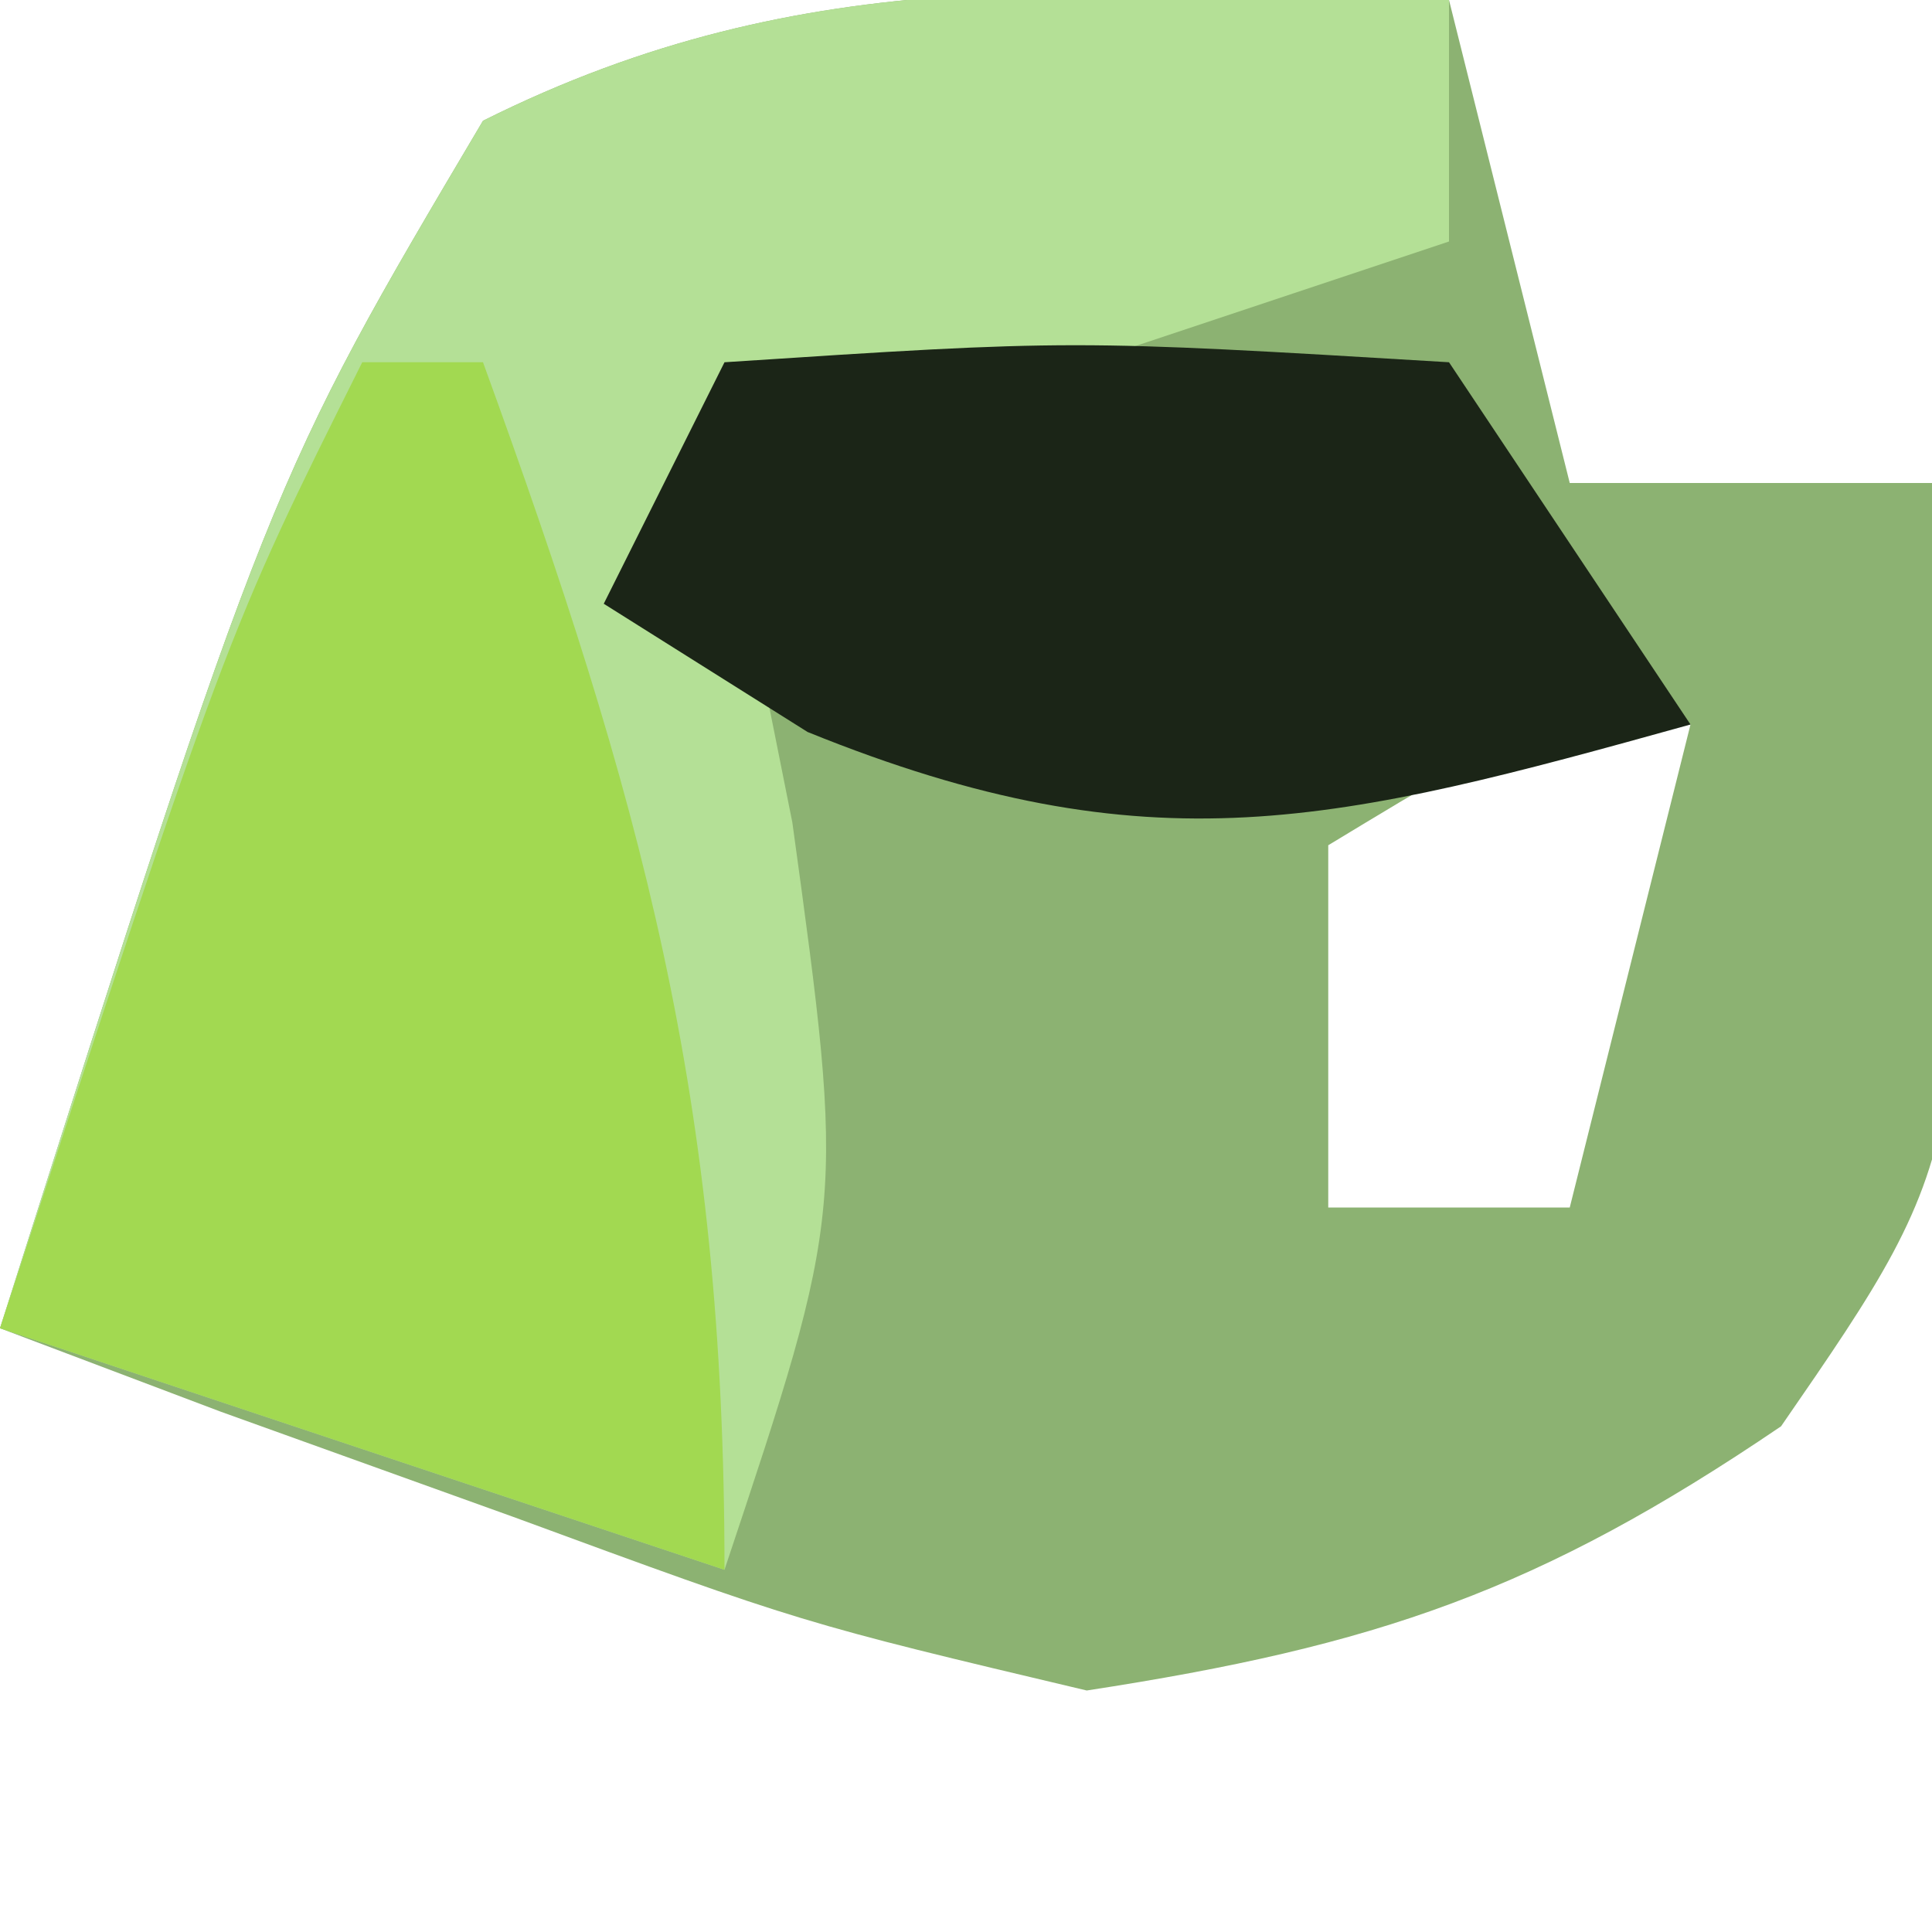 <?xml version="1.0" encoding="UTF-8"?>
<svg version="1.1" xmlns="http://www.w3.org/2000/svg" width="16" height="16">
<path d="M0 0 C0.33 1.32 0.66 2.64 1 4 C1.99 4 2.98 4 4 4 C4.365 9.471 4.365 9.471 2.75 11.812 C0.742 13.175 -0.6 13.631 -3 14 C-5.359 13.441 -5.359 13.441 -7.75 12.562 C-8.549 12.275 -9.348 11.988 -10.172 11.691 C-10.775 11.463 -11.378 11.235 -12 11 C-9.767 3.982 -9.767 3.982 -8 1 C-5.291 -0.354 -2.991 -0.065 0 0 Z M-1 7 C-1 7.99 -1 8.98 -1 10 C-0.34 10 0.32 10 1 10 C1.33 8.68 1.66 7.36 2 6 C0.776 5.925 0.776 5.925 -1 7 Z M-5 8 C-4 10 -4 10 -4 10 Z " fill="#8CB272" transform="translate(12,0)"/>
<path d="M0 0 C0 0.66 0 1.32 0 2 C-1.98 2.66 -3.96 3.32 -6 4 C-5.814 4.928 -5.629 5.856 -5.438 6.812 C-5 10 -5 10 -6 13 C-7.98 12.34 -9.96 11.68 -12 11 C-9.767 3.982 -9.767 3.982 -8 1 C-5.291 -0.354 -2.991 -0.065 0 0 Z " fill="#B4E096" transform="translate(12,0)"/>
<path d="M0 0 C0.33 0 0.66 0 1 0 C2.316 3.62 3 6.096 3 10 C1.02 9.34 -0.96 8.68 -3 8 C-1.125 2.25 -1.125 2.25 0 0 Z " fill="#A2D951" transform="translate(3,3)"/>
<path d="M0 0 C2.875 -0.188 2.875 -0.188 6 0 C6.66 0.99 7.32 1.98 8 3 C5.085 3.81 3.539 4.218 0.688 3.062 C0.131 2.712 -0.426 2.361 -1 2 C-0.67 1.34 -0.34 0.68 0 0 Z " fill="#1B2517" transform="translate(6,3)"/>
</svg>
